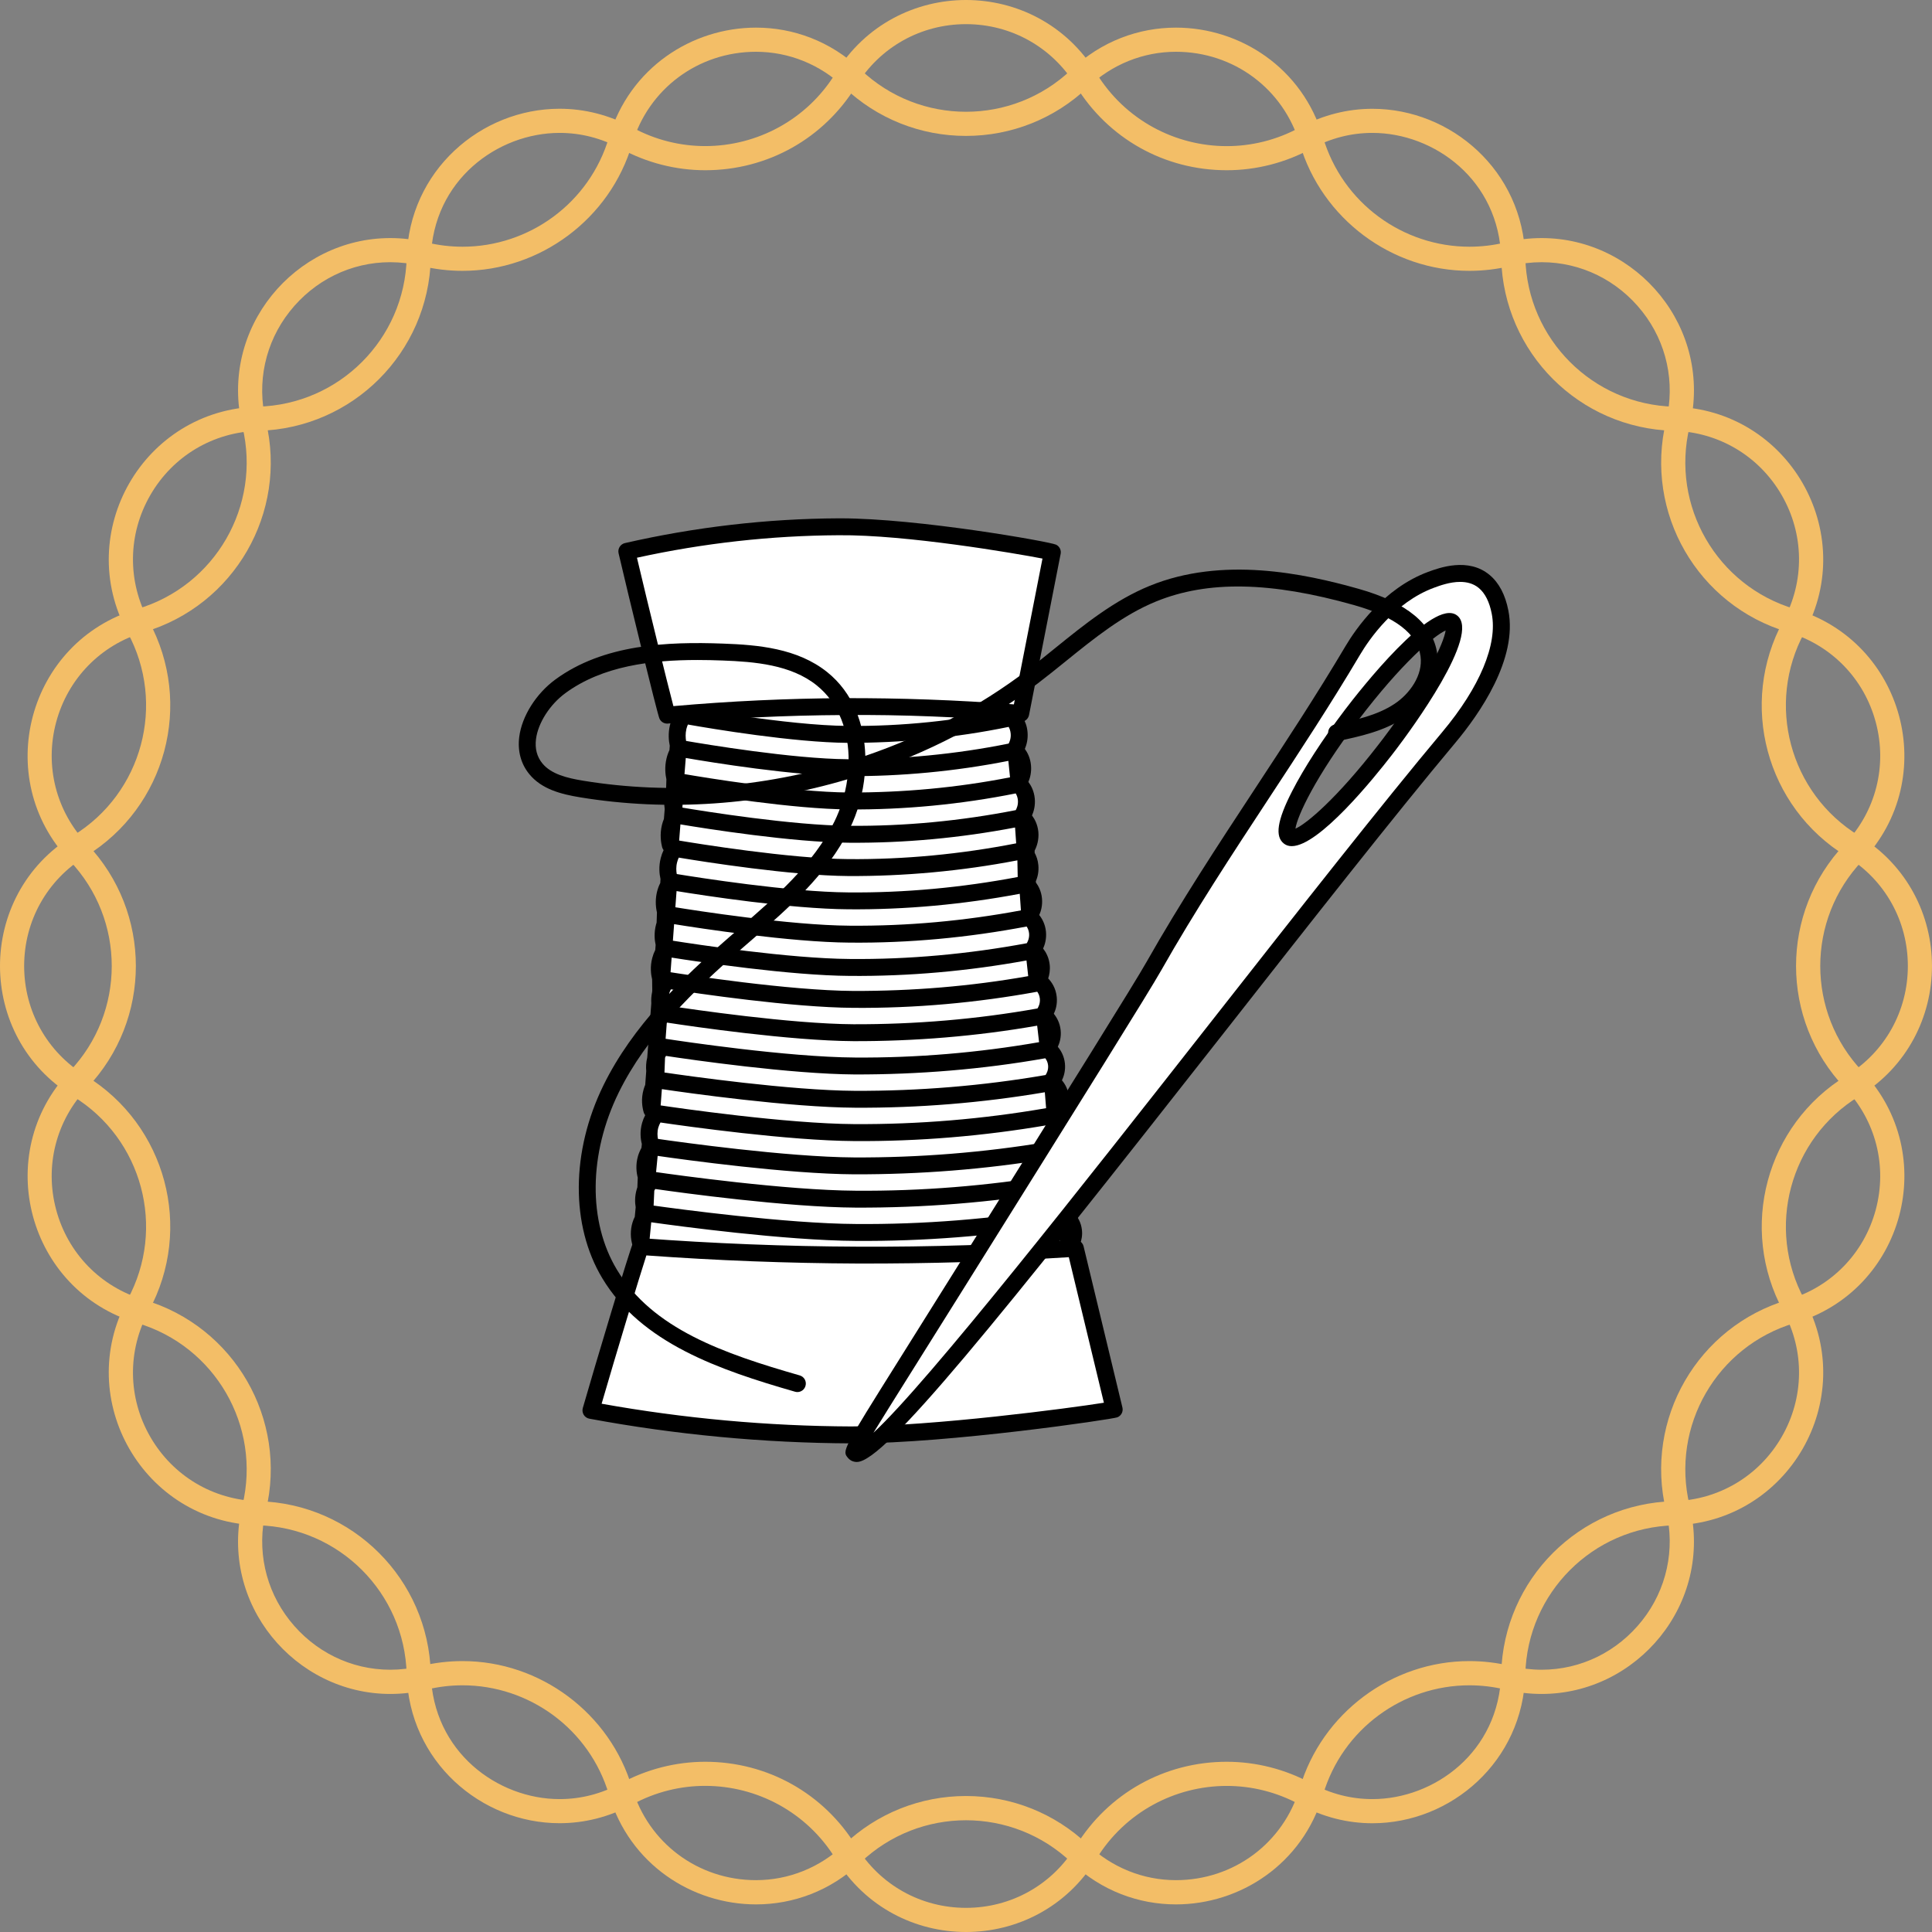 <?xml version="1.0" encoding="utf-8"?>
<!-- Generator: Adobe Illustrator 22.0.1, SVG Export Plug-In . SVG Version: 6.00 Build 0)  -->
<svg version="1.1" id="Layer_1" xmlns="http://www.w3.org/2000/svg" xmlns:xlink="http://www.w3.org/1999/xlink" x="0px" y="0px"
	 width="80px" height="80px" viewBox="0 0 80 80" enable-background="new 0 0 80 80" xml:space="preserve">
<rect x="0" y="0" width="80" height="80" fill="#808080" stroke="none"/>
<g display="none">
	<circle display="inline" fill="#F3BE67" cx="36.556" cy="38.155" r="25.619"/>
</g>
<g>
	<path fill="#F3BE67" d="M48.693,2.144c2.393,0,4.455,1.535,5.13,3.82c0.914,3.092,3.801,5.251,7.022,5.251
		c0.576,0,1.155-0.069,1.719-0.205c0.422-0.102,0.851-0.153,1.274-0.153c1.623,0,3.142,0.745,4.166,2.045
		c1.011,1.283,1.37,2.936,0.986,4.533c-0.914,3.795,1.303,7.635,5.046,8.741c1.793,0.53,3.152,1.924,3.635,3.729
		c0.484,1.806,0.004,3.692-1.284,5.047c-2.689,2.83-2.689,7.263,0,10.093c1.288,1.355,1.767,3.242,1.284,5.047
		c-0.484,1.805-1.843,3.2-3.635,3.729c-3.744,1.106-5.96,4.946-5.047,8.741c0.385,1.597,0.025,3.25-0.986,4.533
		c-1.024,1.3-2.542,2.045-4.166,2.045c-0.423,0-0.851-0.052-1.274-0.153c-0.564-0.136-1.143-0.205-1.719-0.205
		c-3.221,0-6.108,2.159-7.022,5.251c-0.675,2.285-2.737,3.82-5.13,3.82c-1.355,0-2.65-0.522-3.647-1.469
		c-1.368-1.3-3.16-2.015-5.047-2.015s-3.679,0.716-5.047,2.015c-0.997,0.947-2.292,1.469-3.647,1.469
		c-2.393,0-4.455-1.535-5.13-3.82c-0.914-3.092-3.801-5.251-7.022-5.251c-0.576,0-1.155,0.069-1.719,0.205
		c-0.422,0.102-0.851,0.153-1.274,0.153c-1.623,0-3.142-0.745-4.166-2.045c-1.011-1.283-1.37-2.936-0.986-4.533
		c0.914-3.795-1.303-7.635-5.047-8.741c-1.793-0.53-3.152-1.924-3.635-3.729c-0.484-1.805-0.004-3.692,1.284-5.047
		c2.689-2.83,2.689-7.263,0-10.093c-1.288-1.355-1.767-3.242-1.284-5.047c0.484-1.805,1.843-3.2,3.635-3.729
		c3.744-1.106,5.96-4.946,5.047-8.741c-0.385-1.597-0.025-3.25,0.986-4.533c1.024-1.3,2.542-2.045,4.166-2.045
		c0.423,0,0.851,0.052,1.274,0.153c0.564,0.136,1.143,0.205,1.719,0.205c3.221,0,6.108-2.159,7.022-5.251
		c0.675-2.285,2.737-3.82,5.131-3.82c1.355,0,2.65,0.522,3.646,1.469c1.368,1.3,3.16,2.015,5.047,2.015s3.679-0.716,5.047-2.015
		C46.043,2.665,47.338,2.144,48.693,2.144 M48.693,1.144c-1.53,0-3.082,0.553-4.335,1.744v0c-1.221,1.16-2.789,1.74-4.358,1.74
		c-1.568,0-3.137-0.58-4.358-1.74v0c-1.254-1.191-2.805-1.744-4.335-1.744c-2.653,0-5.24,1.662-6.089,4.537l0,0
		c-0.81,2.74-3.321,4.535-6.063,4.535c-0.49,0-0.988-0.057-1.485-0.177h0c-0.511-0.123-1.015-0.181-1.508-0.181
		c-3.943,0-7.107,3.727-6.124,7.812v0c0.788,3.275-1.127,6.593-4.358,7.548h0c-4.534,1.34-6.05,6.998-2.793,10.425v0
		c2.32,2.442,2.32,6.274,0,8.715v0c-3.256,3.427-1.74,9.085,2.793,10.425h0c3.23,0.955,5.146,4.273,4.358,7.548v0
		c-0.984,4.086,2.18,7.812,6.124,7.812c0.493,0,0.998-0.058,1.508-0.181h0c0.497-0.12,0.994-0.177,1.485-0.177
		c2.742,0,5.253,1.795,6.063,4.535l0,0c0.85,2.876,3.436,4.537,6.089,4.537c1.53,0,3.082-0.553,4.335-1.744v0
		c1.221-1.16,2.789-1.74,4.358-1.74c1.568,0,3.137,0.58,4.358,1.74v0c1.254,1.191,2.805,1.744,4.335,1.744
		c2.653,0,5.24-1.662,6.089-4.537l0,0c0.81-2.74,3.321-4.535,6.063-4.535c0.49,0,0.988,0.057,1.485,0.177h0
		c0.511,0.123,1.015,0.181,1.508,0.181c3.943,0,7.107-3.727,6.124-7.812v0c-0.788-3.275,1.127-6.593,4.358-7.548h0
		c4.534-1.34,6.05-6.998,2.793-10.425l0,0c-2.32-2.442-2.32-6.274,0-8.715l0,0c3.256-3.427,1.74-9.085-2.793-10.425h0
		c-3.23-0.955-5.146-4.273-4.358-7.548v0c0.984-4.086-2.18-7.812-6.124-7.812c-0.493,0-0.998,0.058-1.508,0.181h0
		c-0.497,0.12-0.994,0.177-1.485,0.177c-2.742,0-5.253-1.795-6.063-4.535l0,0C53.933,2.805,51.346,1.144,48.693,1.144L48.693,1.144z
		"/>
</g>
<g>
	<path fill="#F3BE67" d="M40,1c1.869,0,3.568,0.952,4.543,2.546c1.342,2.194,3.68,3.503,6.254,3.503
		c1.215,0,2.423-0.308,3.495-0.891c0.8-0.435,1.653-0.655,2.538-0.655c2.555,0,5.248,1.945,5.331,5.199
		c0.1,3.902,3.235,7.037,7.137,7.137c1.869,0.048,3.542,1.043,4.477,2.661s0.959,3.566,0.066,5.208
		c-1.865,3.429-0.717,7.712,2.612,9.749C78.048,36.432,79,38.131,79,40c0,1.869-0.952,3.568-2.546,4.543
		c-3.33,2.037-4.477,6.32-2.612,9.749c0.893,1.642,0.868,3.589-0.067,5.208s-2.608,2.614-4.477,2.661
		c-3.902,0.1-7.037,3.235-7.137,7.137c-0.083,3.254-2.776,5.199-5.332,5.199c-0.884,0-1.738-0.22-2.538-0.655
		c-1.072-0.583-2.28-0.891-3.495-0.891c-2.574,0-4.912,1.31-6.254,3.503C43.568,78.048,41.869,79,40,79s-3.568-0.952-4.543-2.546
		c-1.342-2.193-3.68-3.503-6.254-3.503c-1.214,0-2.423,0.308-3.495,0.891c-0.8,0.435-1.653,0.655-2.538,0.655
		c-2.555,0-5.248-1.945-5.332-5.199c-0.1-3.902-3.235-7.037-7.137-7.137C8.833,62.114,7.16,61.119,6.225,59.5
		c-0.935-1.619-0.959-3.566-0.067-5.208c1.865-3.429,0.717-7.712-2.612-9.749C1.952,43.568,1,41.869,1,40s0.952-3.568,2.546-4.543
		c3.33-2.037,4.477-6.32,2.612-9.749C5.266,24.066,5.29,22.119,6.225,20.5c0.935-1.619,2.608-2.614,4.477-2.661
		c3.902-0.1,7.037-3.235,7.137-7.137c0.083-3.254,2.776-5.199,5.332-5.199c0.884,0,1.738,0.22,2.538,0.655
		c1.072,0.583,2.28,0.891,3.495,0.891c2.574,0,4.912-1.31,6.254-3.503C36.432,1.952,38.131,1,40,1 M40,0
		c-2.081,0-4.162,1.008-5.396,3.024v0c-1.189,1.943-3.266,3.025-5.401,3.025c-1.023,0-2.059-0.248-3.017-0.769l0,0
		c-0.98-0.533-2.01-0.777-3.015-0.777c-3.255,0-6.239,2.562-6.331,6.173v0c-0.086,3.367-2.795,6.077-6.163,6.163h0
		C5.95,16.96,3.022,22.032,5.28,26.185v0c1.609,2.959,0.617,6.66-2.256,8.418v0c-4.032,2.467-4.032,8.325,0,10.792
		c2.873,1.758,3.865,5.459,2.256,8.418v0c-2.258,4.153,0.67,9.226,5.396,9.346h0c3.367,0.086,6.077,2.795,6.163,6.163v0
		c0.092,3.611,3.076,6.173,6.331,6.173c1.005,0,2.036-0.244,3.015-0.777l0,0c0.959-0.521,1.994-0.77,3.017-0.769
		c2.135,0,4.212,1.083,5.401,3.025v0C35.838,78.992,37.919,80,40,80s4.162-1.008,5.396-3.024v0c1.189-1.943,3.266-3.025,5.401-3.025
		c1.023,0,2.059,0.248,3.017,0.769l0,0c0.98,0.533,2.01,0.777,3.015,0.777c3.255,0,6.239-2.562,6.331-6.173l0,0
		c0.086-3.367,2.795-6.077,6.163-6.163c4.726-0.121,7.655-5.193,5.396-9.346l0,0c-1.609-2.959-0.617-6.66,2.256-8.418h0
		c4.032-2.467,4.032-8.325,0-10.792l0,0c-2.873-1.758-3.865-5.459-2.256-8.418l0,0c2.258-4.153-0.67-9.226-5.396-9.346
		c-3.367-0.086-6.077-2.795-6.163-6.163l0,0c-0.092-3.611-3.076-6.173-6.331-6.173c-1.005,0-2.036,0.244-3.015,0.777l0,0
		c-0.959,0.521-1.994,0.769-3.017,0.769c-2.135,0-4.212-1.083-5.401-3.025v0C44.162,1.008,42.081,0,40,0L40,0z"/>
</g>
<g>
	<g>
		<path fill="#FFFFFF" d="M28.248,27.57c4.402-0.175,8.803-0.35,13.204-0.525c0.948,8.864,1.897,17.729,2.845,26.593
			c-5.876-0.247-11.751-0.495-17.627-0.742C27.196,44.454,27.722,36.012,28.248,27.57z"/>
	</g>
	<g>
		<path fill="#FFFFFF" d="M42.266,29.541c-2.286-0.188-4.732-0.295-7.321-0.282c-2.589,0.013-5.035,0.144-7.319,0.354
			c-0.065-0.149-1.18-4.671-1.672-6.784c2.431-0.556,5.393-1,8.769-1.017c3.237-0.016,8.719,0.99,8.851,1.055
			C43.138,25.092,42.702,27.316,42.266,29.541z"/>
		<path d="M27.626,29.963c-0.138,0-0.265-0.082-0.32-0.209c-0.093-0.21-1.297-5.143-1.692-6.845
			c-0.021-0.09-0.005-0.186,0.044-0.265c0.05-0.079,0.128-0.135,0.219-0.156c2.91-0.666,5.886-1.011,8.845-1.025
			c0.026,0,0.054,0,0.08,0c3.216,0,8.68,0.968,8.928,1.091c0.143,0.07,0.22,0.226,0.189,0.381l-1.309,6.673
			c-0.035,0.175-0.195,0.3-0.372,0.281c-2.419-0.198-4.884-0.303-7.291-0.281c-2.422,0.012-4.874,0.131-7.288,0.353
			C27.648,29.963,27.637,29.963,27.626,29.963z M26.375,23.094c0.459,1.951,1.261,5.204,1.509,6.145
			c2.341-0.207,4.714-0.318,7.059-0.33c2.317-0.007,4.703,0.076,7.04,0.258l1.184-6.038c-1.132-0.218-5.647-0.994-8.441-0.966
			C31.933,22.177,29.126,22.49,26.375,23.094z"/>
	</g>
	<g>
		<path fill="#FFFFFF" d="M44.528,51.688c-2.811,0.188-5.819,0.295-9.003,0.282c-3.184-0.013-6.191-0.144-9-0.354
			c-0.08,0.149-1.451,4.671-2.056,6.784c2.989,0.556,6.631,1,10.783,1.017c3.981,0.016,10.722-0.99,10.884-1.055
			C45.6,56.137,45.064,53.913,44.528,51.688z"/>
		<path d="M35.344,59.767c-0.031,0-0.063,0-0.093,0c-3.626-0.015-7.275-0.359-10.846-1.022c-0.098-0.018-0.183-0.076-0.234-0.16
			s-0.065-0.186-0.039-0.28c0.458-1.599,1.963-6.629,2.086-6.855c0.065-0.121,0.196-0.193,0.334-0.182
			c2.972,0.223,5.991,0.342,8.975,0.354c2.987,0.015,6.006-0.083,8.979-0.281c0.17-0.011,0.323,0.102,0.363,0.267l1.608,6.673
			c0.041,0.169-0.048,0.342-0.21,0.407C46.054,58.771,39.307,59.767,35.344,59.767z M24.912,58.125
			c3.408,0.611,6.886,0.927,10.341,0.941c3.425-0.015,9.024-0.753,10.457-0.982l-1.453-6.027c-2.895,0.186-5.822,0.27-8.732,0.263
			c-2.912-0.012-5.857-0.125-8.76-0.336C26.486,52.842,25.498,56.104,24.912,58.125z"/>
	</g>
	<g>
		<path fill="#FFFFFF" d="M27.703,36.371c-0.03-0.116-0.092-0.409-0.005-0.754c0.061-0.24,0.168-0.403,0.235-0.49
			c0.039,0.01,4.492,0.779,7.197,0.796c2.755,0.018,5.186-0.291,7.201-0.697c0.037,0.031,0.278,0.24,0.314,0.63
			c0.033,0.351-0.123,0.6-0.155,0.649l0.001-1.379c0.032-0.049,0.187-0.298,0.154-0.649c-0.037-0.39-0.276-0.598-0.313-0.63
			c-2.008,0.406-4.43,0.714-7.175,0.697c-2.696-0.017-7.132-0.786-7.171-0.796c-0.066,0.087-0.173,0.25-0.234,0.49
			c-0.087,0.345-0.025,0.638,0.005,0.754l0.332-4.136c-0.028-0.116-0.087-0.409-0.005-0.754c0.057-0.24,0.159-0.403,0.222-0.49
			c0.037,0.01,4.242,0.779,6.797,0.796c2.602,0.018,4.898-0.291,6.801-0.697c0.035,0.031,0.262,0.24,0.297,0.63
			c0.031,0.351-0.116,0.6-0.146,0.649l0.14,1.379c0.031-0.049,0.181-0.298,0.149-0.649c-0.036-0.39-0.267-0.598-0.303-0.63
			c-1.941,0.406-4.283,0.714-6.938,0.697c-2.606-0.017-6.896-0.786-6.934-0.796c-0.064,0.087-0.167,0.25-0.226,0.49
			c-0.084,0.345-0.024,0.638,0.005,0.754l-0.044,1.379c-0.029-0.116-0.09-0.409-0.005-0.754c0.059-0.24,0.164-0.403,0.229-0.49
			c0.039,0.01,4.387,0.779,7.03,0.796c2.691,0.018,5.065-0.291,7.034-0.697c0.037,0.031,0.271,0.24,0.307,0.63
			c0.032,0.351-0.12,0.6-0.151,0.649l0.292,4.136c0.033-0.049,0.192-0.298,0.158-0.649c-0.038-0.39-0.283-0.598-0.321-0.63
			c-2.056,0.406-4.535,0.714-7.346,0.697c-2.76-0.017-7.302-0.786-7.342-0.796c-0.068,0.087-0.177,0.25-0.239,0.49
			c-0.089,0.345-0.026,0.638,0.005,0.754l-0.046,1.379c-0.031-0.116-0.095-0.409-0.005-0.754c0.063-0.24,0.174-0.403,0.243-0.49
			c0.041,0.01,4.645,0.779,7.444,0.796c2.85,0.018,5.364-0.291,7.448-0.697c0.039,0.031,0.287,0.24,0.325,0.63
			c0.034,0.351-0.127,0.6-0.16,0.649l0.153,1.379c0.034-0.049,0.198-0.298,0.163-0.649c-0.039-0.39-0.292-0.598-0.332-0.63
			c-2.126,0.406-4.69,0.714-7.598,0.697c-2.854-0.017-7.552-0.786-7.593-0.796c-0.07,0.087-0.183,0.25-0.248,0.49
			c-0.092,0.345-0.027,0.638,0.005,0.754l0.016,1.324c-0.032-0.116-0.099-0.409-0.005-0.754c0.065-0.24,0.18-0.403,0.252-0.49
			c0.042,0.01,4.821,0.779,7.725,0.796c2.958,0.018,5.567-0.291,7.729-0.697c0.04,0.031,0.298,0.24,0.337,0.63
			c0.036,0.351-0.132,0.6-0.166,0.649l0.159,1.379c0.035-0.049,0.206-0.298,0.169-0.649c-0.04-0.39-0.303-0.598-0.344-0.63
			c-2.207,0.406-4.868,0.714-7.885,0.697c-2.962-0.017-7.837-0.786-7.881-0.796c-0.073,0.087-0.19,0.25-0.257,0.49
			c-0.096,0.345-0.028,0.638,0.005,0.754l-0.05,1.379c-0.034-0.116-0.102-0.409-0.005-0.754c0.067-0.24,0.186-0.403,0.26-0.49
			c0.044,0.01,4.986,0.779,7.99,0.796c3.059,0.018,5.757-0.291,7.994-0.697c0.042,0.031,0.308,0.24,0.349,0.63
			c0.037,0.351-0.136,0.6-0.172,0.649l0.331,4.136c0.037-0.049,0.218-0.298,0.179-0.649c-0.043-0.39-0.321-0.598-0.365-0.63
			c-2.336,0.406-5.154,0.714-8.349,0.697c-3.137-0.017-8.299-0.786-8.344-0.796c-0.077,0.087-0.202,0.25-0.272,0.49
			c-0.101,0.345-0.029,0.638,0.006,0.754l-0.053,1.379c-0.035-0.116-0.108-0.409-0.006-0.754c0.071-0.24,0.197-0.403,0.276-0.49
			c0.046,0.01,5.28,0.779,8.46,0.796c3.239,0.018,6.096-0.291,8.465-0.697c0.044,0.031,0.326,0.24,0.37,0.63
			c0.039,0.351-0.144,0.6-0.182,0.649l0.174,1.379c0.039-0.049,0.225-0.298,0.186-0.649c-0.044-0.39-0.332-0.598-0.377-0.63
			c-2.416,0.406-5.331,0.714-8.635,0.697c-3.244-0.017-8.583-0.786-8.63-0.796c-0.08,0.087-0.208,0.25-0.281,0.49
			c-0.105,0.345-0.03,0.638,0.006,0.754l0.4-4.136c-0.034-0.116-0.105-0.409-0.006-0.754c0.069-0.24,0.191-0.403,0.267-0.49
			c0.045,0.01,5.105,0.779,8.18,0.796c3.132,0.018,5.894-0.291,8.184-0.697c0.043,0.031,0.316,0.24,0.357,0.63
			c0.038,0.351-0.139,0.6-0.176,0.649l0.001-1.379c0.036-0.049,0.213-0.298,0.175-0.649c-0.042-0.39-0.314-0.598-0.356-0.63
			c-2.282,0.406-5.035,0.714-8.155,0.697c-3.064-0.017-8.106-0.786-8.151-0.796c-0.075,0.087-0.197,0.25-0.266,0.49
			c-0.099,0.345-0.029,0.638,0.005,0.754L27.703,36.371z"/>
		<path d="M44.264,51.966c-0.031,0-0.063-0.004-0.093-0.013c-0.137-0.038-0.236-0.153-0.255-0.293L43.8,50.736
			c-2.759,0.444-5.558,0.667-8.365,0.647c-2.921-0.016-7.395-0.618-8.469-0.771l-0.087,0.901c-0.017,0.166-0.146,0.297-0.313,0.314
			c-0.17,0.015-0.321-0.085-0.37-0.244c-0.098-0.312-0.1-0.653-0.006-0.96c0.025-0.083,0.057-0.163,0.095-0.239l0.037-0.392
			c-0.034-0.205-0.04-0.463,0.043-0.745c0.009-0.028,0.018-0.056,0.027-0.083l0.016-0.401c-0.051-0.193-0.099-0.522,0.01-0.894
			c0.035-0.117,0.083-0.23,0.143-0.337l0.016-0.16c-0.055-0.219-0.089-0.531,0.013-0.881c0.031-0.109,0.073-0.213,0.126-0.313
			c-0.027-0.034-0.048-0.073-0.061-0.116c-0.064-0.218-0.117-0.561-0.005-0.95c0.019-0.065,0.041-0.129,0.067-0.191l0.042-0.569
			c-0.015-0.161-0.01-0.354,0.042-0.564l0.044-0.587c-0.048-0.214-0.072-0.511,0.02-0.841c0.016-0.058,0.035-0.113,0.055-0.165
			l0.049-0.65c-0.009-0.142-0.002-0.302,0.035-0.472l0.005-0.068l-0.006-0.452c-0.046-0.188-0.094-0.519,0.007-0.892
			c0.03-0.114,0.071-0.222,0.123-0.325l0.016-0.207c-0.047-0.213-0.072-0.511,0.016-0.845c0.008-0.028,0.016-0.056,0.024-0.083
			l0.014-0.416c-0.067-0.292-0.065-0.595,0.008-0.878c0.031-0.121,0.074-0.235,0.129-0.343L27.35,36.4
			c-0.048-0.214-0.079-0.523,0.01-0.87c0.028-0.114,0.068-0.223,0.118-0.327c-0.027-0.036-0.048-0.077-0.061-0.123
			c-0.045-0.174-0.106-0.525-0.006-0.928c0.021-0.083,0.048-0.163,0.08-0.241l0.033-0.408c-0.029-0.199-0.035-0.451,0.033-0.728
			c0.008-0.03,0.016-0.059,0.024-0.087l0.013-0.418c-0.041-0.186-0.082-0.508,0.007-0.872c0.028-0.118,0.068-0.231,0.119-0.337
			l0.014-0.18c-0.045-0.211-0.073-0.517,0.008-0.86c0.055-0.227,0.148-0.433,0.279-0.613c0.085-0.118,0.233-0.17,0.374-0.133
			c0.021,0.003,4.198,0.767,6.708,0.784c2.249,0.021,4.512-0.216,6.726-0.689c0.108-0.023,0.22,0.006,0.302,0.078
			c0.087,0.075,0.373,0.358,0.417,0.863c0.027,0.295-0.043,0.539-0.111,0.7c0.107,0.147,0.227,0.373,0.254,0.679
			c0.026,0.286-0.037,0.522-0.108,0.689c0.111,0.146,0.235,0.375,0.265,0.688c0.027,0.295-0.044,0.538-0.115,0.7
			c0.111,0.147,0.233,0.373,0.263,0.677c0.031,0.344-0.071,0.619-0.153,0.775v0.095c0.072,0.134,0.134,0.303,0.153,0.508
			c0.026,0.277-0.035,0.508-0.104,0.67l0.004,0.052c0.108,0.147,0.222,0.366,0.25,0.656c0.028,0.29-0.041,0.528-0.113,0.69
			c0.117,0.147,0.248,0.377,0.278,0.688c0.028,0.295-0.044,0.537-0.118,0.7c0.118,0.15,0.243,0.374,0.274,0.678
			c0.021,0.219-0.014,0.409-0.064,0.559c0.139,0.143,0.316,0.395,0.354,0.765c0.03,0.294-0.043,0.536-0.12,0.699
			c0.12,0.148,0.25,0.373,0.282,0.678c0.03,0.287-0.041,0.524-0.117,0.689c0.124,0.147,0.262,0.376,0.294,0.69
			c0.03,0.291-0.044,0.533-0.123,0.698c0.124,0.147,0.258,0.372,0.29,0.678c0.037,0.352-0.078,0.629-0.173,0.791v0.074
			c0.081,0.135,0.15,0.305,0.173,0.514c0.03,0.28-0.038,0.515-0.115,0.68l0.003,0.035c0.123,0.148,0.252,0.369,0.284,0.664
			c0.031,0.287-0.041,0.524-0.121,0.69c0.131,0.148,0.273,0.376,0.308,0.688c0.033,0.293-0.043,0.534-0.126,0.7
			c0.13,0.148,0.27,0.373,0.304,0.678c0.052,0.452-0.163,0.783-0.257,0.904C44.473,51.917,44.37,51.966,44.264,51.966z
			 M27.065,49.921c0.954,0.133,5.495,0.747,8.374,0.762c2.796,0.023,5.613-0.207,8.373-0.658c0,0,0.001-0.001,0.001-0.002
			c0.032-0.041,0.134-0.191,0.111-0.397c-0.015-0.131-0.075-0.23-0.13-0.294c-2.756,0.461-5.563,0.684-8.358,0.673
			c-2.851-0.016-7.255-0.619-8.304-0.771c-0.014,0.022-0.027,0.046-0.039,0.071L27.065,49.921z M27.167,48.534
			c0.777,0.112,5.371,0.755,8.272,0.771c2.716,0.021,5.428-0.201,8.1-0.641l-0.056-0.689c-2.679,0.447-5.416,0.658-8.114,0.651
			c-2.756-0.016-7.004-0.599-8.137-0.763L27.167,48.534z M27.245,47.16c0.843,0.122,5.326,0.751,8.128,0.767
			c2.661,0.012,5.37-0.202,8.015-0.645l-0.016-0.693c-2.638,0.453-5.331,0.679-8.003,0.66c-2.723-0.016-6.977-0.615-8.02-0.769
			c-0.037,0.065-0.067,0.135-0.089,0.209C27.208,46.873,27.222,47.043,27.245,47.16z M27.356,45.773
			c0.679,0.101,5.199,0.758,8.018,0.774c2.664,0.015,5.325-0.207,7.943-0.66l-0.053-0.659c-2.595,0.44-5.228,0.655-7.864,0.64
			c-2.705-0.015-6.948-0.614-7.99-0.769c-0.001,0.002-0.003,0.005-0.004,0.008L27.356,45.773z M27.514,44.41
			c0.935,0.138,5.197,0.744,7.89,0.759c2.634,0.01,5.288-0.206,7.891-0.655c0.041-0.06,0.124-0.208,0.104-0.403
			c-0.014-0.128-0.066-0.226-0.116-0.29c-2.599,0.46-5.268,0.675-7.881,0.67c-2.665-0.016-6.787-0.61-7.827-0.768
			c-0.014,0.024-0.025,0.049-0.037,0.075L27.514,44.41z M27.561,43.014c0.59,0.091,5.037,0.76,7.844,0.776
			c2.556,0.018,5.107-0.199,7.621-0.636l-0.079-0.683c-2.511,0.44-5.083,0.648-7.609,0.641c-2.624-0.016-6.686-0.609-7.716-0.768
			c-0.004,0.008-0.009,0.017-0.013,0.025L27.561,43.014z M27.716,41.652c0.897,0.137,5.024,0.745,7.625,0.76
			c2.55,0.007,5.105-0.205,7.618-0.654c0.026-0.039,0.121-0.194,0.099-0.406c-0.012-0.125-0.062-0.221-0.108-0.287
			c-2.509,0.459-5.058,0.688-7.611,0.668c-2.547-0.015-6.527-0.605-7.559-0.767c-0.028,0.054-0.052,0.11-0.069,0.169L27.716,41.652z
			 M27.766,40.258c0.583,0.092,4.885,0.76,7.576,0.775c2.436,0.006,4.849-0.191,7.234-0.613l-0.071-0.649
			c-2.414,0.439-4.864,0.66-7.319,0.639c-2.469-0.015-6.28-0.584-7.375-0.758L27.766,40.258z M27.863,38.953
			c0.888,0.141,4.82,0.741,7.326,0.756c2.438,0.024,4.913-0.204,7.328-0.652c0.029-0.047,0.115-0.202,0.095-0.409
			c-0.012-0.123-0.057-0.217-0.102-0.283c-2.415,0.458-4.86,0.69-7.325,0.667c-2.458-0.016-6.253-0.599-7.271-0.765
			c0,0.001-0.001,0.001-0.001,0.002L27.863,38.953z M27.965,37.568c0.771,0.125,4.727,0.748,7.225,0.763
			c2.39,0.019,4.748-0.198,7.084-0.634l-0.048-0.687c-2.342,0.441-4.731,0.662-7.099,0.642c-2.396-0.015-6.032-0.577-7.112-0.754
			L27.965,37.568z M28.023,36.192c0.804,0.132,4.659,0.745,7.108,0.761c2.329,0.021,4.697-0.2,7.01-0.638l-0.013-0.69
			c-2.312,0.446-4.703,0.662-7,0.65c-2.353-0.016-6.014-0.594-7.021-0.763c-0.029,0.06-0.052,0.125-0.069,0.192
			C27.988,35.895,28.001,36.071,28.023,36.192z M28.122,34.806c0.668,0.112,4.575,0.752,7.01,0.768
			c2.322,0.019,4.652-0.205,6.946-0.653l-0.046-0.656c-2.269,0.433-4.573,0.648-6.878,0.631c-2.348-0.016-5.955-0.588-6.979-0.76
			L28.122,34.806z M28.258,33.442c0.86,0.144,4.541,0.738,6.9,0.753c2.307,0.02,4.627-0.203,6.902-0.649
			c0.035-0.061,0.107-0.213,0.089-0.415c-0.011-0.119-0.051-0.212-0.091-0.277c-2.276,0.455-4.611,0.678-6.903,0.663
			c-2.316-0.015-5.859-0.59-6.853-0.761c-0.007,0.015-0.014,0.03-0.02,0.046L28.258,33.442z M28.343,32.054
			c0.727,0.125,4.452,0.747,6.816,0.762c2.232,0.004,4.466-0.197,6.664-0.629l-0.069-0.681c-2.195,0.434-4.469,0.646-6.654,0.632
			c-2.235-0.015-5.646-0.569-6.703-0.752L28.343,32.054z M28.409,30.68c0.77,0.133,4.411,0.743,6.694,0.758
			c2.208,0.006,4.466-0.204,6.663-0.648c0.034-0.062,0.103-0.214,0.084-0.416c-0.011-0.118-0.047-0.21-0.084-0.275
			c-2.198,0.454-4.485,0.667-6.667,0.661c-2.231-0.016-5.637-0.585-6.615-0.759c-0.025,0.058-0.046,0.12-0.062,0.183
			C28.377,30.379,28.389,30.558,28.409,30.68z"/>
	</g>
	<g>
		<path fill="#FFFFFF" d="M62.113,25.349c-0.04-0.202-0.17-0.862-0.656-1.269c-0.717-0.6-1.723-0.246-2.198-0.07
			c-1.937,0.716-3.064,2.621-3.245,2.927c-2.634,4.447-5.683,8.562-8.235,13.071c-0.514,0.907-3.029,4.932-8.06,12.981
			c-4.219,6.75-4.445,7.028-4.336,7.157c0.947,1.12,17.157-20.714,24.609-29.611C60.39,30.058,62.537,27.501,62.113,25.349z
			 M57.54,30.808c-0.063,0.083-0.126,0.165-0.188,0.246c-1.797,2.324-3.55,3.922-3.971,3.603c-0.436-0.33,0.721-2.589,2.582-5.045
			c1.862-2.456,3.724-4.179,4.159-3.849C60.558,26.094,59.401,28.352,57.54,30.808z"/>
		<path d="M35.481,60.537c-0.146,0-0.275-0.059-0.366-0.166c-0.25-0.297-0.25-0.297,2.123-4.082l2.184-3.487
			c5.021-8.031,7.54-12.062,8.053-12.968c1.395-2.463,2.959-4.843,4.472-7.146c1.263-1.923,2.569-3.911,3.767-5.932
			c0.414-0.699,1.575-2.394,3.425-3.077c0.454-0.167,1.659-0.612,2.544,0.13c0.388,0.325,0.648,0.819,0.775,1.47l0,0
			c0.396,2.011-1.204,4.293-2.193,5.475c-2.505,2.991-5.937,7.363-9.569,11.992c-9.479,12.077-14.067,17.769-15.203,17.79
			C35.487,60.537,35.483,60.537,35.481,60.537z M60.461,24.095c-0.426,0-0.849,0.156-1.082,0.242
			c-1.639,0.605-2.688,2.143-3.063,2.775c-1.207,2.037-2.518,4.032-3.785,5.961c-1.507,2.293-3.064,4.664-4.447,7.106
			c-0.521,0.919-3.043,4.955-8.068,12.994l-2.185,3.488c-0.797,1.271-1.331,2.123-1.664,2.667
			c2.277-2.107,8.692-10.281,13.977-17.014c3.637-4.633,7.071-9.01,9.58-12.005c1.551-1.852,2.295-3.634,2.046-4.894
			c0,0,0-0.001,0-0.001c-0.095-0.489-0.275-0.849-0.537-1.067C61.007,24.159,60.733,24.095,60.461,24.095z M53.487,35.037
			c-0.12,0-0.227-0.032-0.317-0.101c-0.388-0.293-0.287-0.961,0.329-2.164c0.496-0.971,1.272-2.168,2.185-3.371
			c0.599-0.79,3.645-4.688,4.649-3.917c1.016,0.771-1.916,4.746-2.514,5.535c-0.001,0-0.001,0.001-0.001,0.001l-0.189,0.247
			C56.899,32.21,54.619,35.037,53.487,35.037z M59.86,26.108c-0.478,0.21-1.838,1.367-3.618,3.716
			c-1.782,2.349-2.527,3.973-2.601,4.489c0.458-0.198,1.721-1.258,3.433-3.473l0.188-0.244
			C59.042,28.247,59.787,26.625,59.86,26.108z M57.54,30.808h0.009H57.54z"/>
	</g>
	<g>
		<path d="M33.018,57.642c-0.032,0-0.064-0.004-0.097-0.014c-3.154-0.907-6.369-2.016-7.98-4.697
			c-1.317-2.189-1.298-5.254,0.05-7.998c1.205-2.453,3.228-4.407,5.233-6.153l0.38-0.33c1.514-1.311,3.078-2.667,3.949-4.434
			c0.259-0.527,0.443-1.127,0.531-1.745c-3.581,1.063-7.401,1.345-11.059,0.745c-0.794-0.13-1.599-0.337-2.11-0.964
			c-0.345-0.422-0.488-0.955-0.414-1.54c0.109-0.856,0.696-1.789,1.495-2.375c1.992-1.461,4.632-1.573,6.944-1.487
			c1.439,0.052,3.078,0.191,4.312,1.18c1.067,0.855,1.539,2.147,1.579,3.469c2.416-0.824,4.699-2.02,6.716-3.554
			c0.388-0.295,0.77-0.604,1.151-0.913c1.2-0.971,2.44-1.974,3.909-2.574c3.009-1.229,6.382-0.517,8.656,0.126
			c1.989,0.562,3.083,1.468,3.251,2.694c0.133,0.967-0.41,2.008-1.383,2.652c-0.835,0.552-1.833,0.765-2.713,0.953
			c-0.194,0.042-0.376-0.082-0.415-0.269c-0.041-0.189,0.08-0.375,0.269-0.416c0.86-0.184,1.749-0.374,2.473-0.853
			c0.614-0.407,1.186-1.175,1.076-1.973c-0.127-0.924-1.051-1.636-2.747-2.115c-3.456-0.977-6.063-1.025-8.202-0.152
			c-1.373,0.56-2.573,1.531-3.734,2.47c-0.387,0.313-0.773,0.625-1.167,0.925c-2.145,1.632-4.583,2.892-7.161,3.742
			c-0.071,0.81-0.294,1.601-0.63,2.282c-0.933,1.894-2.552,3.296-4.118,4.653l-0.379,0.329c-1.95,1.698-3.914,3.592-5.063,5.933
			c-1.244,2.533-1.274,5.341-0.079,7.329c1.482,2.465,4.429,3.481,7.574,4.385c0.186,0.053,0.293,0.248,0.239,0.433
			C33.31,57.542,33.17,57.642,33.018,57.642z M28.879,27.329c-1.913,0-3.931,0.244-5.469,1.373c-0.642,0.471-1.13,1.234-1.215,1.899
			c-0.05,0.395,0.038,0.734,0.263,1.009c0.364,0.446,1.023,0.608,1.681,0.716c3.642,0.598,7.448,0.295,11.001-0.802
			c0.011-1.202-0.377-2.386-1.325-3.147c-1.067-0.855-2.572-0.978-3.899-1.027C29.575,27.337,29.229,27.329,28.879,27.329z"/>
	</g>
</g>
</svg>
